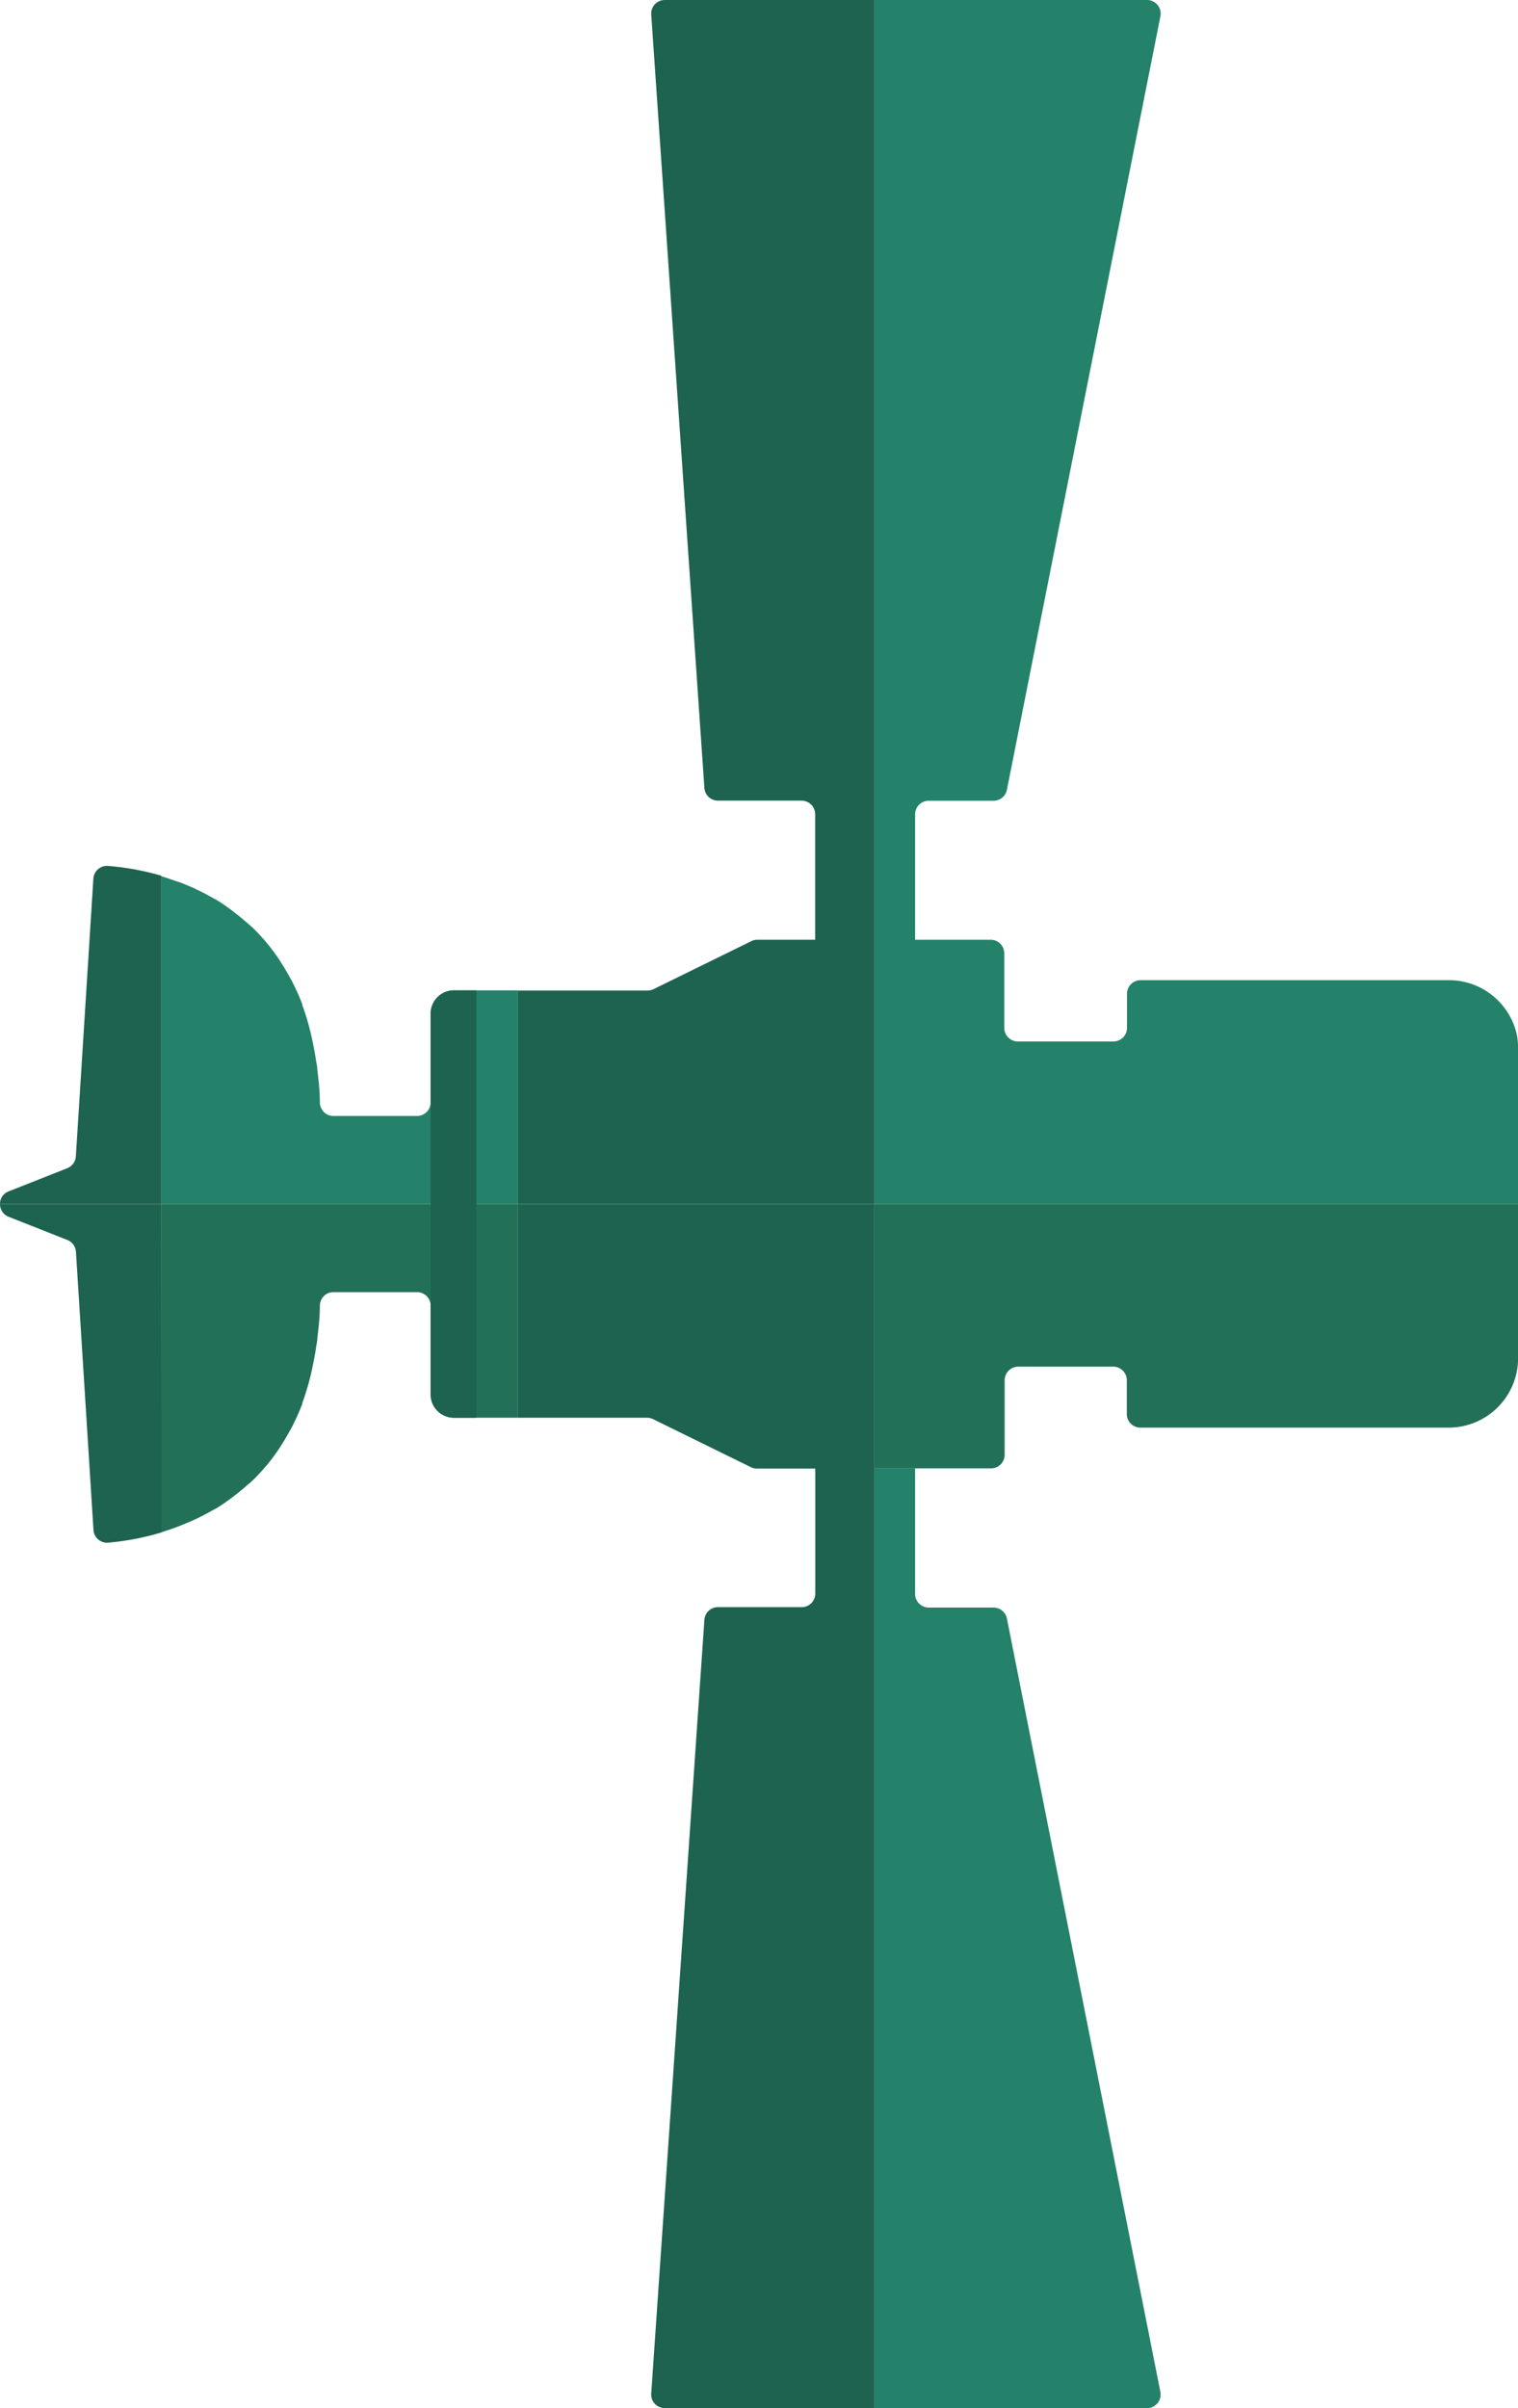 <svg xmlns="http://www.w3.org/2000/svg" viewBox="0 0 155.1 246"><defs><style>.cls-1{fill:#238269;}.cls-2{fill:#1d634f;}.cls-3{fill:#237058;}</style></defs><title>Satellite_Green</title><g id="Layer_2" data-name="Layer 2"><g id="Layer_13" data-name="Layer 13"><path class="cls-1" d="M103.51,106.26a1.39,1.39,0,0,1-.85-1.28A1.39,1.39,0,0,0,103.51,106.26Z"/><path class="cls-1" d="M11,88.42a27.15,27.15,0,0,1,5.44,1A27.1,27.1,0,0,0,11,88.42Z"/><path class="cls-1" d="M115.14,105a1.39,1.39,0,0,1-.85,1.28A1.39,1.39,0,0,0,115.14,105Z"/><path class="cls-1" d="M94.35,164.1a1.39,1.39,0,0,1-.85-1.28A1.39,1.39,0,0,0,94.35,164.1Z"/><path class="cls-1" d="M83.3,162.81a1.39,1.39,0,0,1-.85,1.28A1.39,1.39,0,0,0,83.3,162.81Z"/><path class="cls-1" d="M.22,122.24A1.41,1.41,0,0,0,0,123H0A1.41,1.41,0,0,1,.22,122.24Z"/><polygon class="cls-1" points="0 123 0 123 0 123 0 123"/><path class="cls-1" d="M44,112.6a1.39,1.39,0,0,1-.85,1.28A1.39,1.39,0,0,0,44,112.6Z"/><path class="cls-2" d="M16.49,123V89.46h0a27.16,27.16,0,0,0-5.44-1,1.39,1.39,0,0,0-1.51,1.3L7.75,118.13a1.39,1.39,0,0,1-.88,1.21l-6,2.37a1.38,1.38,0,0,0-.66.54A1.41,1.41,0,0,0,0,123Z"/><path class="cls-2" d="M16.49,123H0a1.41,1.41,0,0,0,.22.76,1.37,1.37,0,0,0,.66.54l6,2.37a1.39,1.39,0,0,1,.88,1.21l1.79,28.41a1.39,1.39,0,0,0,1.51,1.3,27.13,27.13,0,0,0,5.45-1.05Z"/><path class="cls-2" d="M11,157.58a27.1,27.1,0,0,0,5.45-1h0A27.13,27.13,0,0,1,11,157.58Z"/><path class="cls-1" d="M115.14,144.48a1.39,1.39,0,0,0,.85,1.28A1.39,1.39,0,0,1,115.14,144.48Z"/><path class="cls-1" d="M155,105.8a7.1,7.1,0,0,0-7-5.67H116.54a1.39,1.39,0,0,0-1.39,1.39V105a1.39,1.39,0,0,1-1.39,1.39H104a1.39,1.39,0,0,1-1.39-1.39V97.36A1.39,1.39,0,0,0,101.26,96H93.5V83.19a1.39,1.39,0,0,1,1.39-1.39h6.62a1.39,1.39,0,0,0,1.37-1.12l15.68-79A1.39,1.39,0,0,0,117.19,0H89.33V123H155.1V107.23A7.14,7.14,0,0,0,155,105.8Z"/><path class="cls-3" d="M89.33,150h11.93a1.39,1.39,0,0,0,1.39-1.39V141a1.39,1.39,0,0,1,1.39-1.39h9.7a1.39,1.39,0,0,1,1.39,1.39v3.45a1.39,1.39,0,0,0,1.39,1.39H148a7.1,7.1,0,0,0,7.11-7.11V123H89.33Z"/><path class="cls-1" d="M89.33,246h27.86a1.39,1.39,0,0,0,1.37-1.66l-15.68-79a1.39,1.39,0,0,0-1.37-1.12H94.89a1.39,1.39,0,0,1-1.39-1.39V150H89.33Z"/><path class="cls-1" d="M102.25,149.62a1.39,1.39,0,0,1-1,.41A1.39,1.39,0,0,0,102.25,149.62Z"/><path class="cls-1" d="M16.49,156.53h0Z"/><path class="cls-1" d="M52.91,123V101.17H46.35A2.38,2.38,0,0,0,44,103.55v9A1.39,1.39,0,0,1,42.57,114H34.09a1.35,1.35,0,0,1-1-.4,1.44,1.44,0,0,1-.41-1c0-1.17-.13-2.27-.26-3.34,0-.32-.09-.62-.13-.92q-.17-1.15-.41-2.21c-.06-.28-.12-.56-.19-.83a26.17,26.17,0,0,0-.8-2.62l0-.08a22.91,22.91,0,0,0-1-2.25c-.11-.22-.23-.43-.35-.64q-.43-.78-.9-1.5c-.12-.19-.24-.38-.37-.56a20.51,20.51,0,0,0-1.36-1.73l-.11-.12c-.44-.49-.91-1-1.38-1.38L24.93,94q-.56-.48-1.13-.91l-.48-.36c-.52-.37-1-.71-1.57-1l-.24-.13q-.69-.39-1.38-.72l-.57-.26q-.55-.24-1.08-.45L17.94,90c-.49-.18-1-.35-1.45-.49V123Z"/><path class="cls-2" d="M83.3,150v12.79a1.39,1.39,0,0,1-1.39,1.39H73.36a1.39,1.39,0,0,0-1.39,1.3l-5.43,79A1.39,1.39,0,0,0,67.93,246h21.4V150Z"/><path class="cls-2" d="M89.33,123H52.91v21.83h13.2a1.39,1.39,0,0,1,.61.14l10,4.91a1.39,1.39,0,0,0,.61.14h12Z"/><path class="cls-2" d="M89.33,123V0H67.93a1.39,1.39,0,0,0-1.39,1.49l5.43,79a1.39,1.39,0,0,0,1.39,1.3h8.54a1.39,1.39,0,0,1,1.39,1.39V96H77.38a1.39,1.39,0,0,0-.61.14l-10,4.91a1.39,1.39,0,0,1-.61.14H52.91V123Z"/><path class="cls-3" d="M52.91,123v21.83H46.35A2.38,2.38,0,0,1,44,142.45v-9A1.39,1.39,0,0,0,42.57,132H34.09a1.35,1.35,0,0,0-1,.4,1.44,1.44,0,0,0-.41,1c0,1.17-.13,2.27-.26,3.34,0,.32-.09.62-.13.92q-.17,1.15-.41,2.21c-.06.28-.12.56-.19.83a26.17,26.17,0,0,1-.8,2.62l0,.08a22.91,22.91,0,0,1-1,2.25c-.11.22-.23.43-.35.64q-.43.78-.9,1.5c-.12.19-.24.38-.37.56a20.51,20.51,0,0,1-1.36,1.73l-.11.12c-.44.49-.91,1-1.38,1.38l-.49.42q-.56.48-1.13.91l-.48.36c-.52.37-1,.71-1.57,1l-.24.13q-.69.39-1.38.72l-.57.26q-.55.24-1.08.45l-.54.21c-.49.18-1,.35-1.45.49V123Z"/><path class="cls-2" d="M46.35,101.17A2.38,2.38,0,0,0,44,103.55v38.9a2.38,2.38,0,0,0,2.38,2.38h2.3V101.17Z"/></g></g></svg>